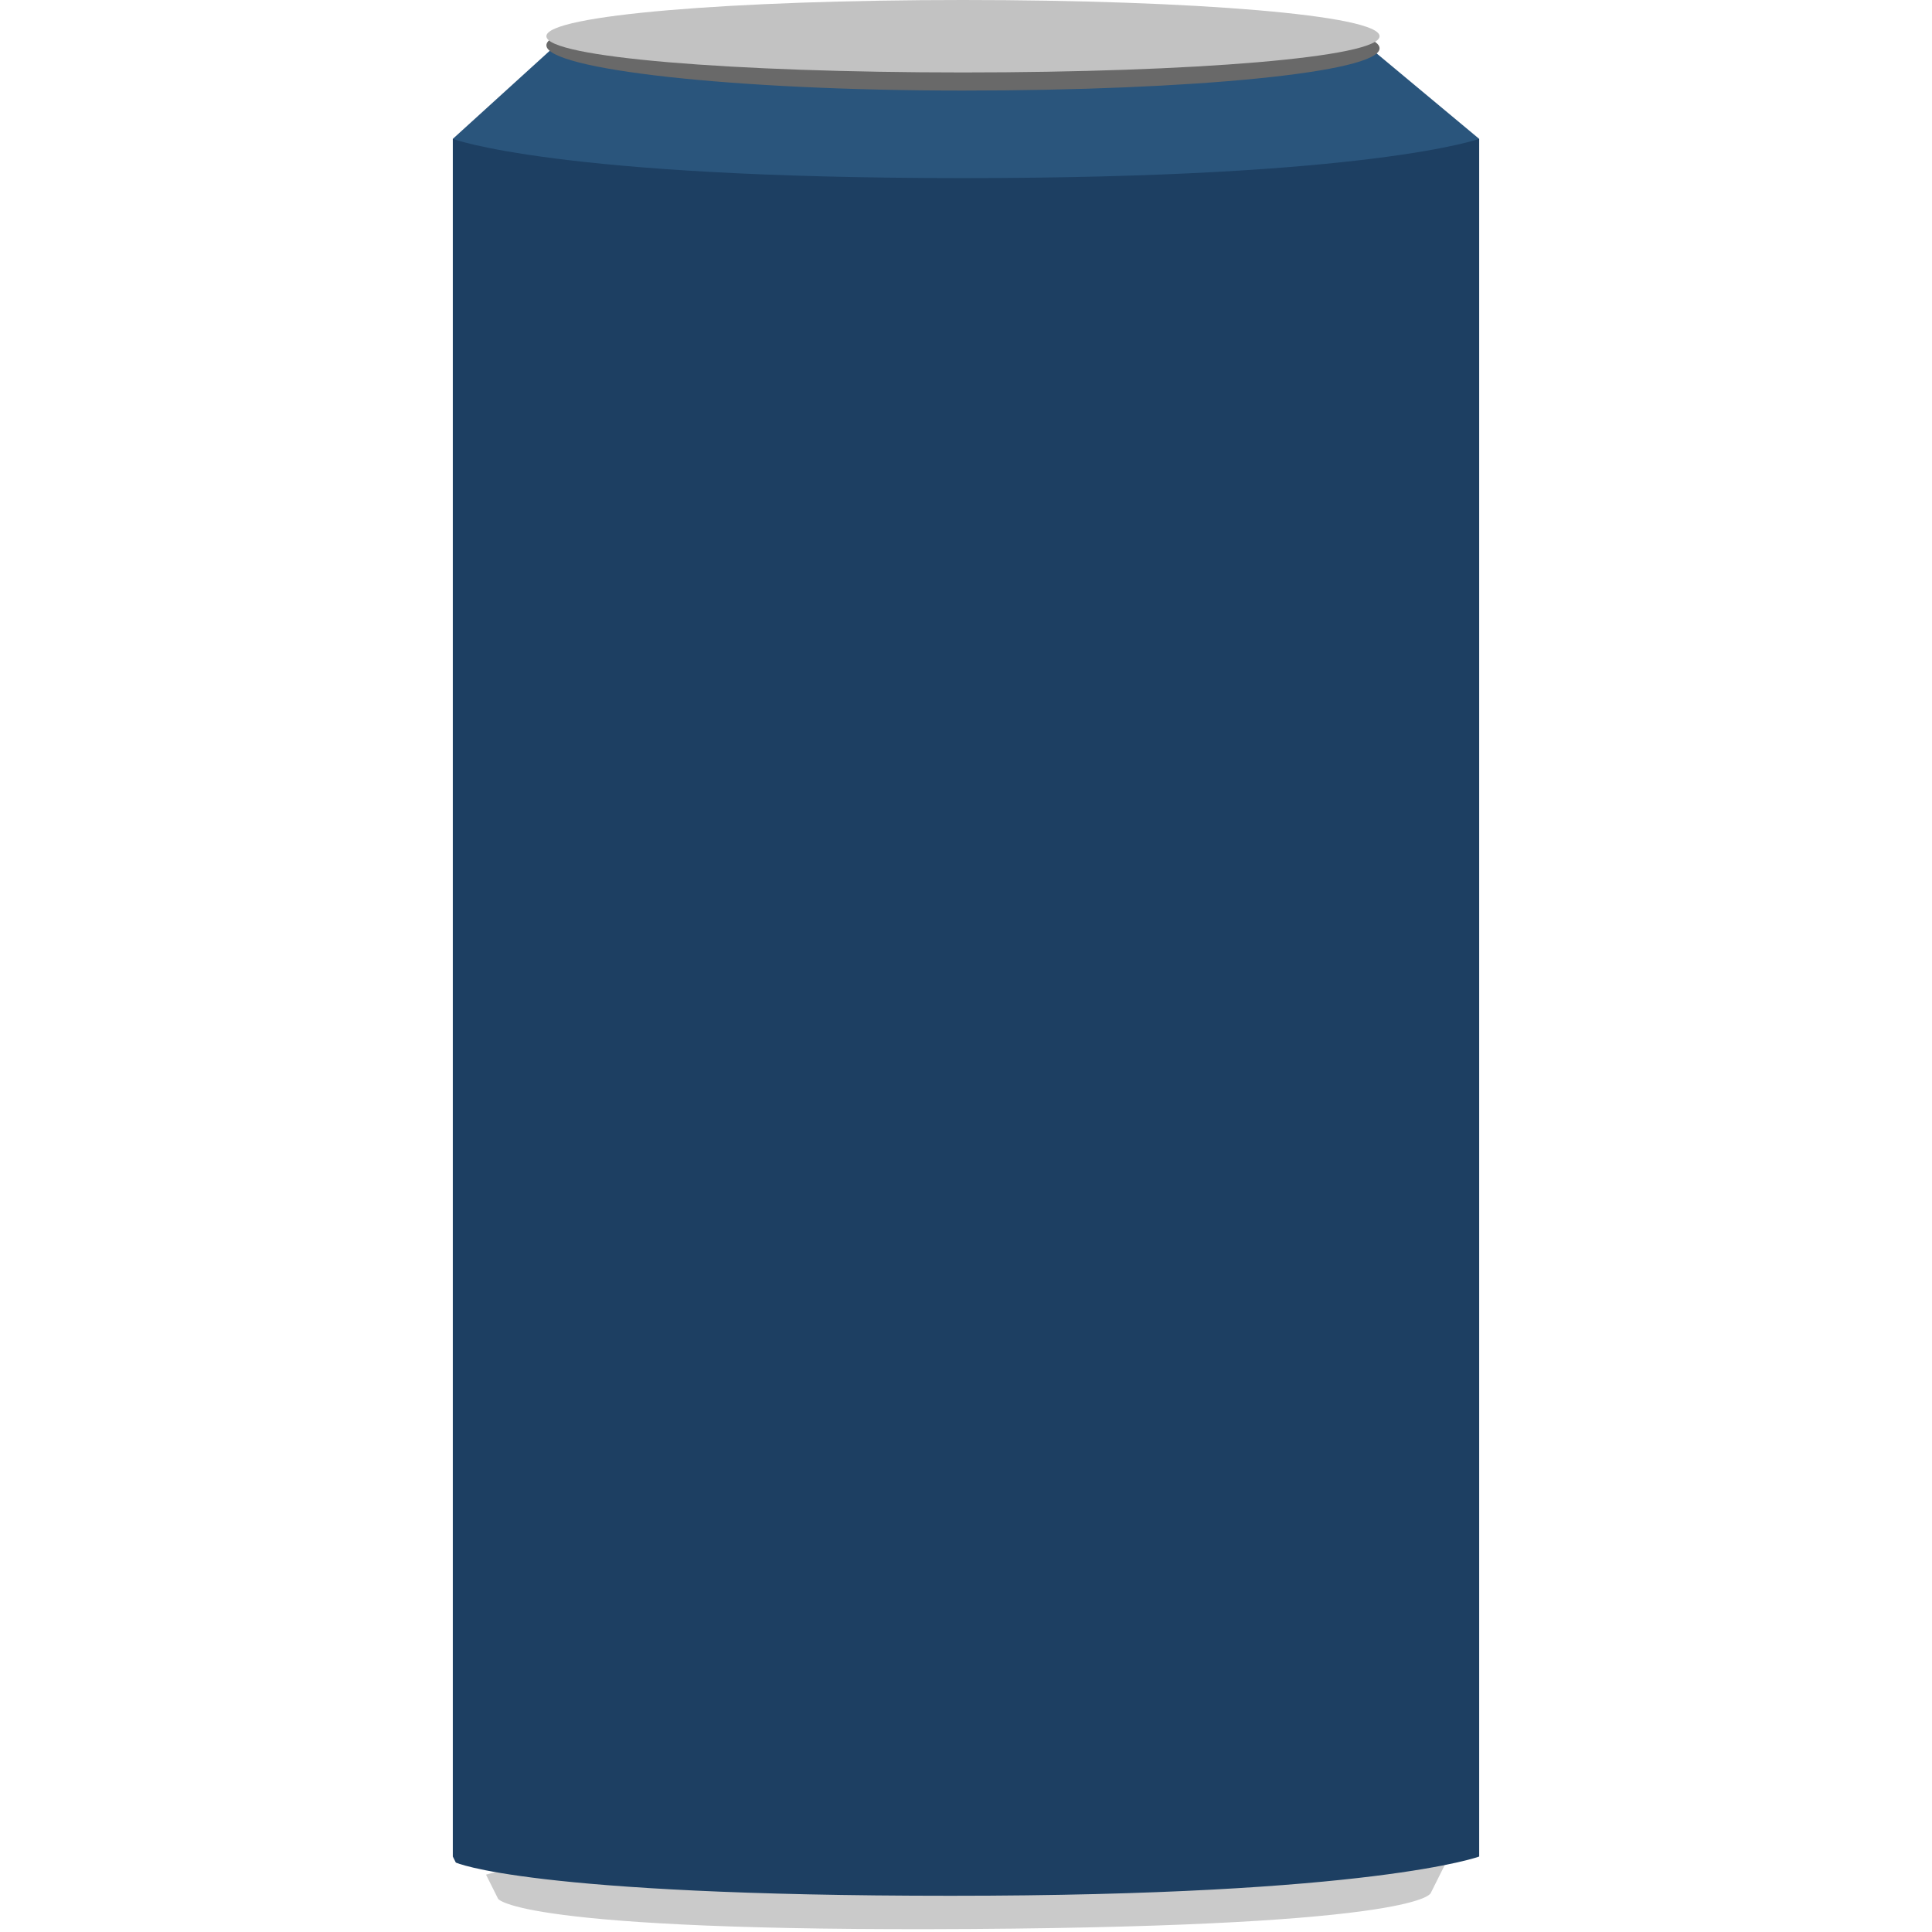 <?xml version="1.0" encoding="utf-8"?>
<!-- Generator: Adobe Illustrator 18.1.1, SVG Export Plug-In . SVG Version: 6.00 Build 0)  -->
<svg version="1.1" id="Layer_1" xmlns="http://www.w3.org/2000/svg" xmlns:xlink="http://www.w3.org/1999/xlink" x="0px" y="0px"
	 viewBox="0 0 64 64" enable-background="new 0 0 64 64" xml:space="preserve">
<path fill="#CACACA" d="M16.1,62.1l0.4,0.8c0,0,0.6,1.1,15.7,1c15.1-0.1,15.2-1.2,15.2-1.2l0.5-1l-18-3.4L16.1,62.1z"/>
<g>
	<g>
		<path fill="#1D3F62" d="M15,4.6v56.9l0.1,0.2c0,0,2.4,1.1,16.4,1.1S49,61.5,49,61.5V4.6H15z"/>
	</g>
</g>
<path fill="#2A557C" d="M15,4.6l3.3-3h27.1l3.6,3c0,0-3.6,1.3-17.1,1.3S15,4.6,15,4.6z"/>
<path fill="#696969" d="M31.9,0.2c7.6,0,13.8,0.6,13.8,1.4s-6.2,1.4-13.8,1.4S18.1,2.3,18.1,1.5S24.3,0.2,31.9,0.2z"/>
<path fill="#C2C2C2" d="M31.9,0c7.6,0,13.8,0.5,13.8,1.2s-6.2,1.2-13.8,1.2S18.1,1.9,18.1,1.2S24.3,0,31.9,0z"/>
</svg>
